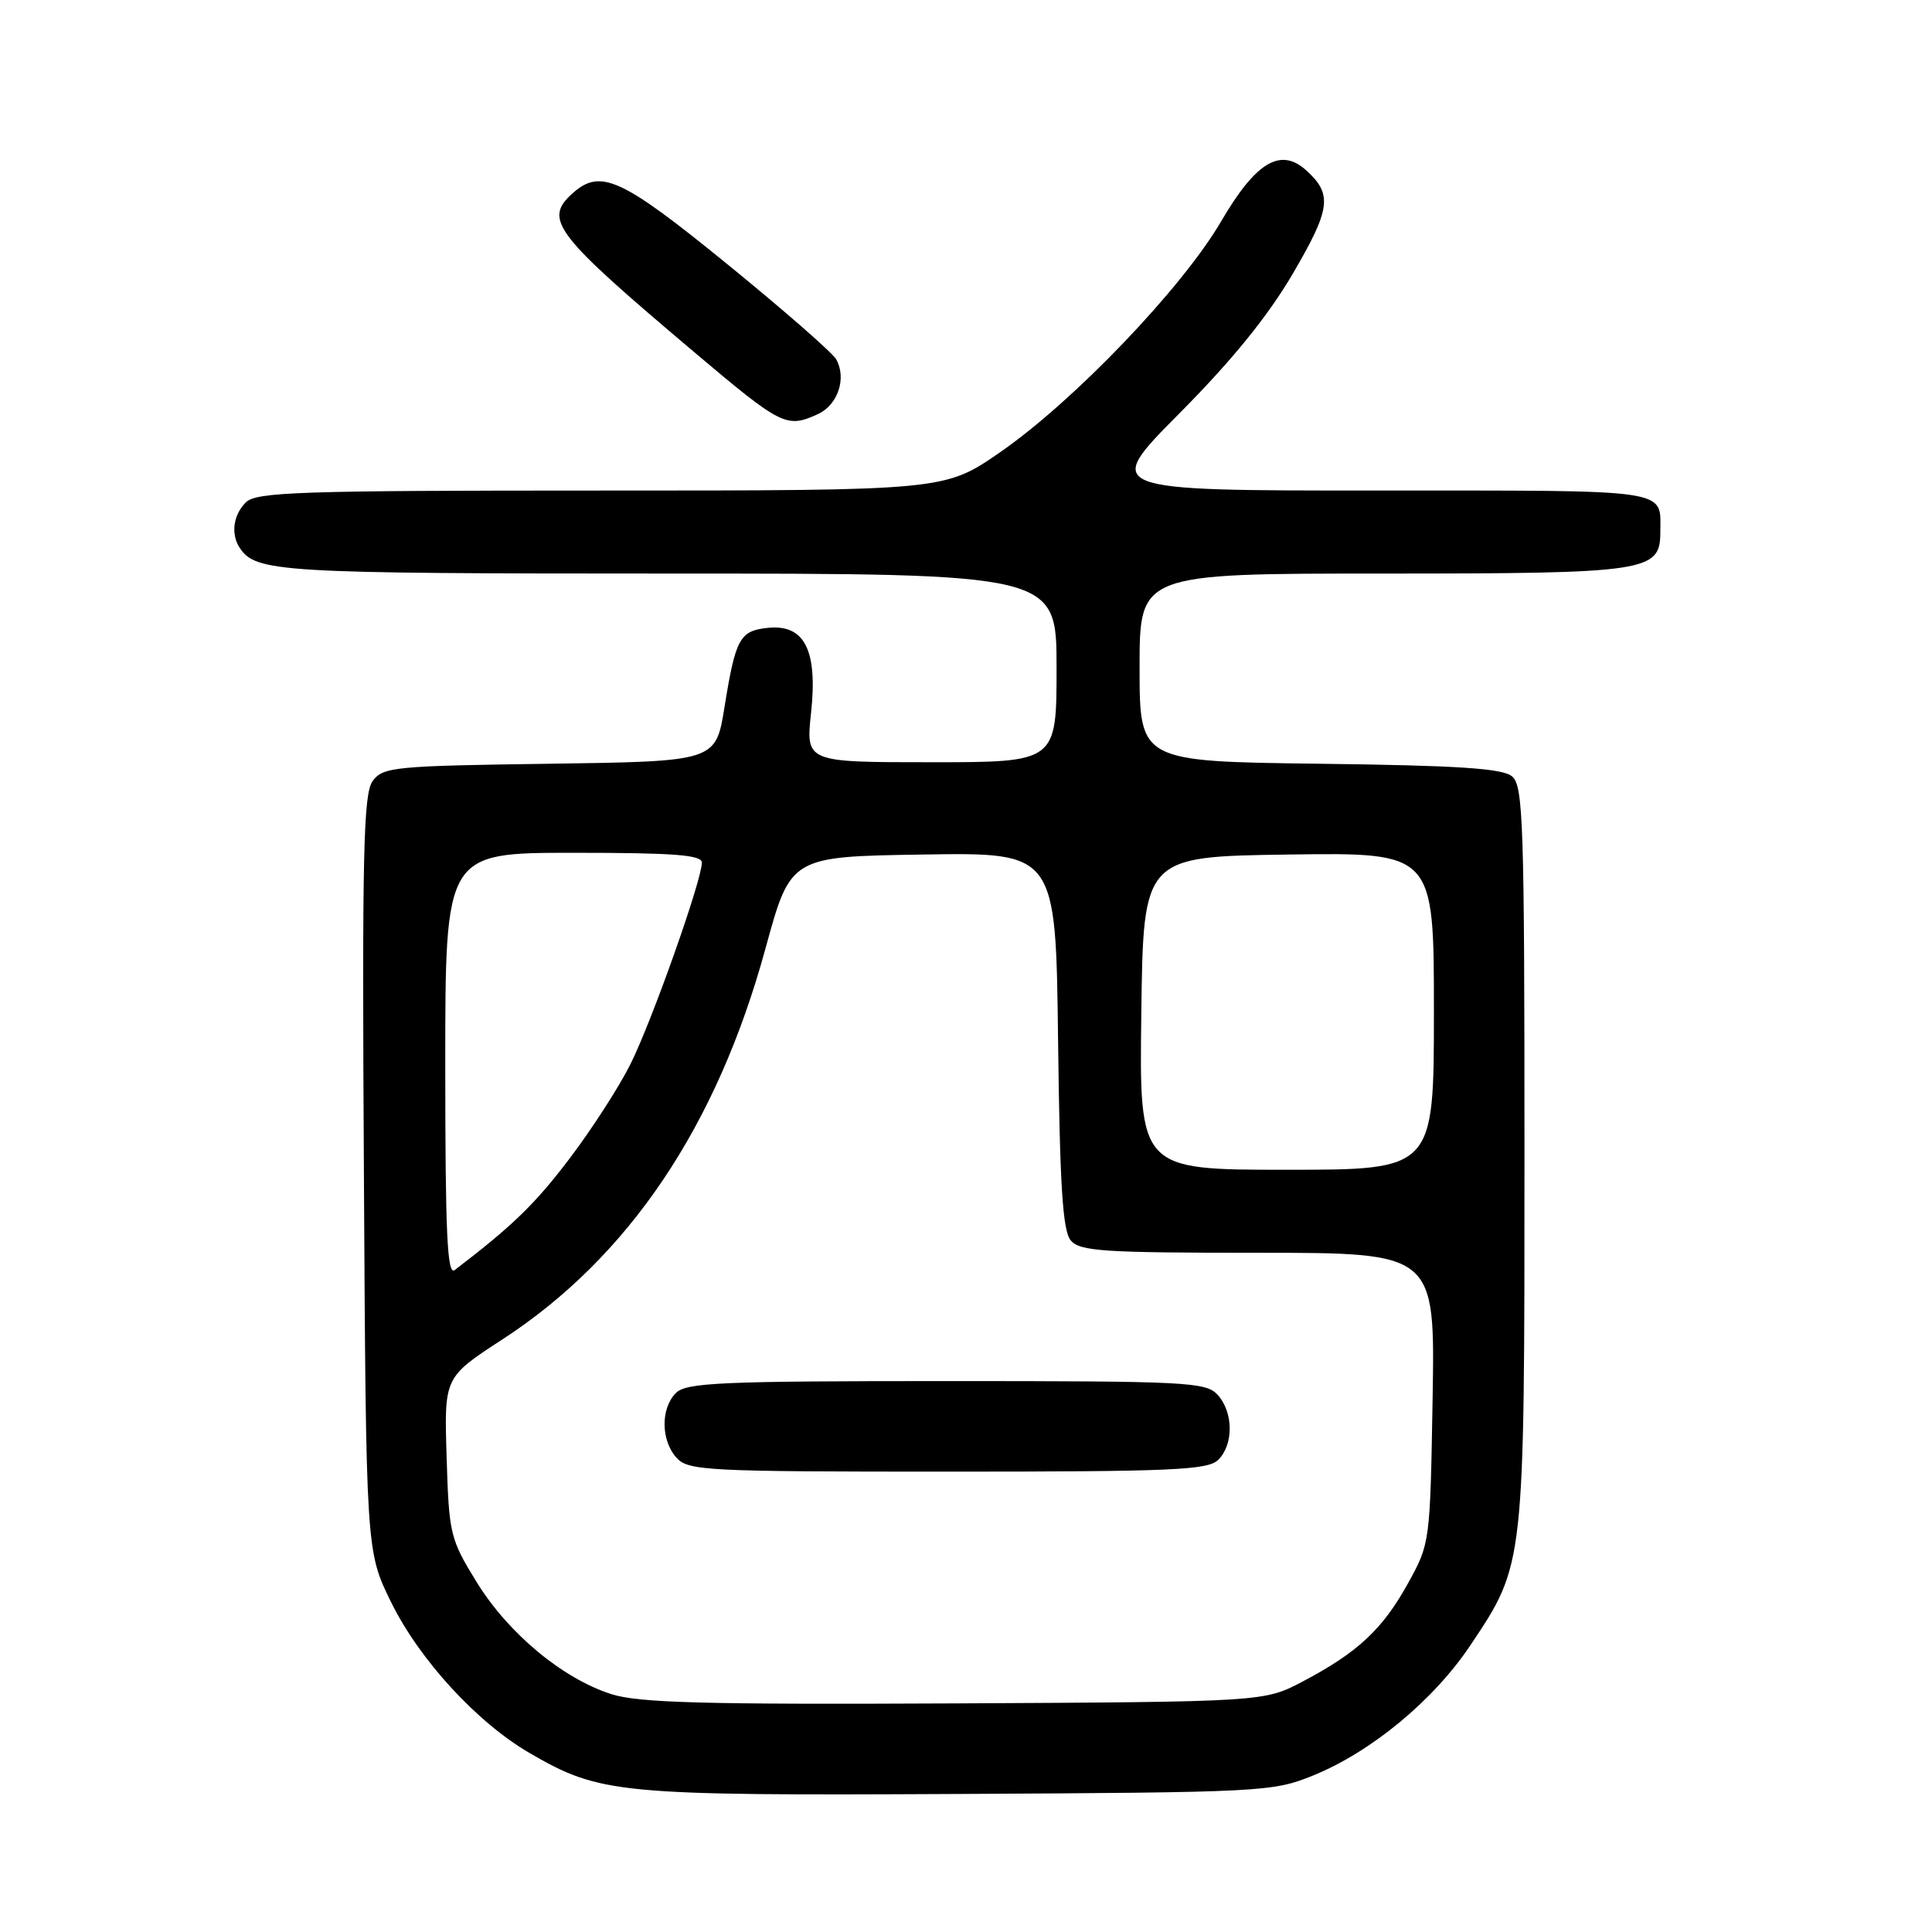 <?xml version="1.0" encoding="UTF-8" standalone="no"?>
<!DOCTYPE svg PUBLIC "-//W3C//DTD SVG 1.1//EN" "http://www.w3.org/Graphics/SVG/1.1/DTD/svg11.dtd" >
<svg xmlns="http://www.w3.org/2000/svg" xmlns:xlink="http://www.w3.org/1999/xlink" version="1.1" viewBox="0 0 256 256">
 <g >
 <path fill="currentColor"
d=" M 174.00 235.26 C 181.72 232.12 189.97 225.29 194.84 218.00 C 202.05 207.21 202.00 207.62 202.00 152.94 C 202.00 108.89 201.84 104.11 200.35 102.87 C 199.07 101.81 193.24 101.43 174.85 101.20 C 151.00 100.90 151.00 100.90 151.00 88.45 C 151.00 76.00 151.00 76.00 183.28 76.00 C 218.31 76.00 220.00 75.75 220.00 70.53 C 220.00 64.71 221.98 65.00 182.45 65.00 C 146.12 65.00 146.12 65.00 156.31 54.74 C 163.30 47.70 168.01 41.88 171.32 36.24 C 176.33 27.66 176.58 25.74 173.09 22.58 C 169.68 19.49 166.41 21.45 161.80 29.34 C 156.65 38.17 142.27 53.18 132.51 59.93 C 125.17 65.00 125.17 65.00 79.66 65.00 C 39.61 65.00 33.95 65.19 32.57 66.57 C 30.90 68.24 30.56 70.79 31.77 72.60 C 33.91 75.82 36.97 76.00 88.43 76.00 C 140.00 76.00 140.00 76.00 140.00 88.50 C 140.00 101.00 140.00 101.00 123.38 101.00 C 106.77 101.00 106.77 101.00 107.47 94.45 C 108.36 86.16 106.61 82.71 101.79 83.19 C 98.02 83.57 97.47 84.56 96.00 93.70 C 94.84 100.89 94.84 100.89 72.84 101.20 C 52.22 101.48 50.74 101.63 49.38 103.49 C 48.15 105.18 47.97 113.02 48.22 155.51 C 48.50 205.55 48.50 205.55 51.83 212.31 C 55.59 219.95 63.22 228.25 70.18 232.29 C 79.55 237.72 81.84 237.94 127.00 237.71 C 167.39 237.50 168.65 237.43 174.00 235.26 Z  M 108.36 54.88 C 111.02 53.67 112.21 50.13 110.80 47.61 C 110.31 46.74 103.82 41.07 96.38 35.01 C 82.28 23.53 79.55 22.29 75.83 25.65 C 72.00 29.12 73.46 31.01 92.00 46.67 C 103.57 56.44 104.22 56.77 108.36 54.88 Z  M 81.00 224.48 C 74.53 222.41 67.32 216.41 63.13 209.59 C 59.64 203.92 59.49 203.26 59.18 193.09 C 58.85 182.50 58.85 182.50 66.54 177.50 C 83.30 166.61 94.99 149.24 101.43 125.68 C 104.76 113.50 104.76 113.50 122.33 113.23 C 139.90 112.95 139.90 112.95 140.20 137.83 C 140.43 157.09 140.81 163.07 141.87 164.35 C 143.08 165.80 146.12 166.00 166.70 166.00 C 190.15 166.00 190.15 166.00 189.83 185.25 C 189.50 204.43 189.49 204.52 186.55 209.83 C 183.18 215.91 179.91 218.96 172.61 222.81 C 167.50 225.50 167.50 225.50 126.50 225.71 C 93.18 225.87 84.66 225.64 81.00 224.48 Z  M 161.43 193.43 C 163.48 191.38 163.44 187.14 161.35 184.83 C 159.80 183.12 157.35 183.00 125.42 183.00 C 95.59 183.00 90.94 183.20 89.57 184.57 C 87.52 186.62 87.56 190.86 89.65 193.17 C 91.20 194.88 93.65 195.00 125.58 195.00 C 155.41 195.00 160.06 194.80 161.43 193.43 Z  M 59.00 141.12 C 59.00 113.00 59.00 113.00 76.00 113.00 C 89.31 113.00 93.00 113.28 93.00 114.30 C 93.00 116.63 86.37 135.35 83.54 141.00 C 82.03 144.03 78.39 149.67 75.45 153.54 C 70.89 159.55 67.93 162.42 60.25 168.29 C 59.26 169.05 59.00 163.46 59.00 141.12 Z  M 151.23 134.25 C 151.50 113.50 151.50 113.50 170.75 113.23 C 190.00 112.96 190.00 112.96 190.00 133.98 C 190.00 155.00 190.00 155.00 170.48 155.00 C 150.96 155.00 150.96 155.00 151.23 134.25 Z "/>
</g>
</svg>
